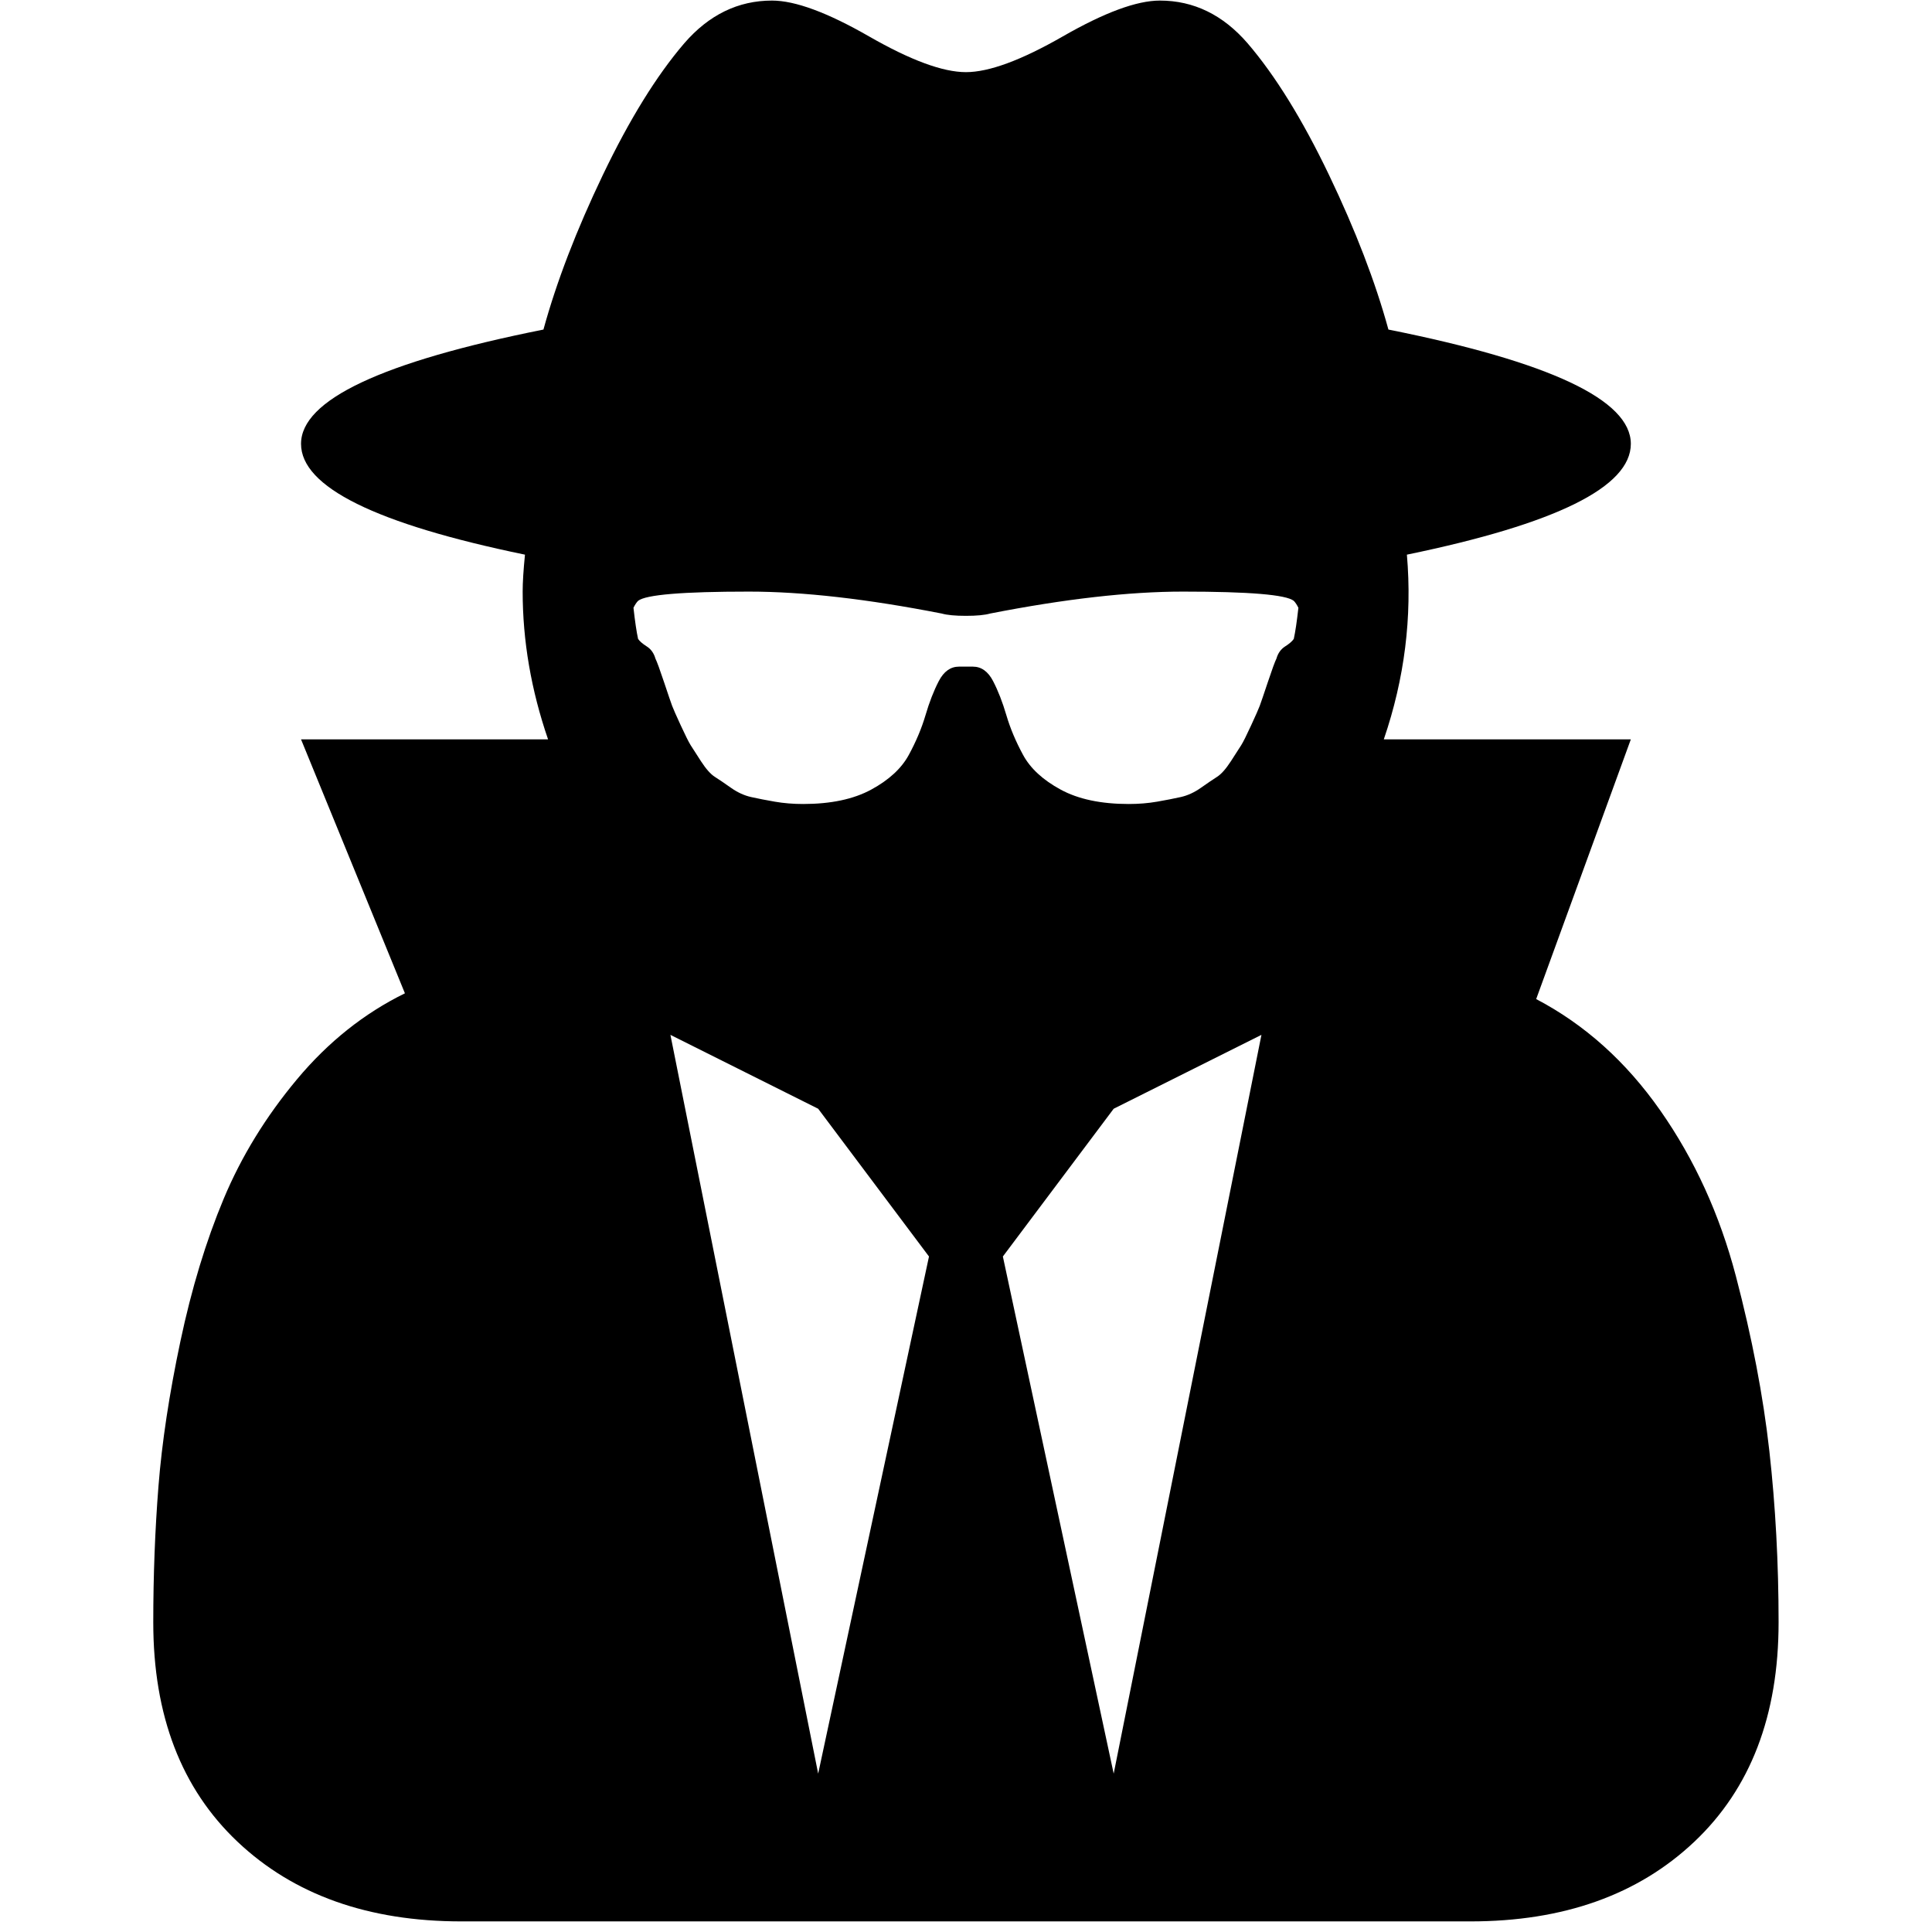 <?xml version="1.0" encoding="UTF-8" standalone="no"?>
<svg
   xmlns:dc="http://purl.org/dc/elements/1.1/"
   xmlns:cc="http://creativecommons.org/ns#"
   xmlns:rdf="http://www.w3.org/1999/02/22-rdf-syntax-ns#"
   xmlns:svg="http://www.w3.org/2000/svg"
   xmlns="http://www.w3.org/2000/svg"
   xmlns:sodipodi="http://sodipodi.sourceforge.net/DTD/sodipodi-0.dtd"
   xmlns:inkscape="http://www.inkscape.org/namespaces/inkscape"
   width="2816"
   height="2816"
   viewBox="0 0 2816 2816"
   id="svg3033"
   version="1.1"
   inkscape:version="0.48.4 r9939"
   sodipodi:docname="neighbors.svg">
  <defs
     id="defs3039" />
  <sodipodi:namedview
     pagecolor="#ffffff"
     bordercolor="#666666"
     borderopacity="1"
     objecttolerance="10"
     gridtolerance="10"
     guidetolerance="10"
     inkscape:pageopacity="0"
     inkscape:pageshadow="2"
     inkscape:window-width="1114"
     inkscape:window-height="1007"
     id="namedview3037"
     showgrid="false"
     inkscape:snap-page="true"
     inkscape:zoom="0.29865057"
     inkscape:cx="1408"
     inkscape:cy="1409.8956"
     inkscape:window-x="2203"
     inkscape:window-y="78"
     inkscape:window-maximized="0"
     inkscape:current-layer="svg3033" />
  <path
     d="m 1192.535,2585.186 161.522,-753.769 -161.522,-215.363 -215.363,-107.681 z m 430.725,0 215.363,-1076.813 -215.363,107.681 -161.522,215.363 z M 1892.464,885.841 q -3.365,-6.73 -6.73,-10.095 -16.825,-13.46 -161.522,-13.46 -117.776,0 -280.981,31.968 -11.778,3.365 -35.333,3.365 -23.555,0 -35.333,-3.365 -163.205,-31.968 -280.981,-31.968 -144.697,0 -161.522,13.46 -3.365,3.365 -6.73,10.095 3.365,30.285 6.73,45.428 3.365,5.048 12.619,10.936 9.254,5.889 12.619,17.667 3.365,6.73 12.619,34.492 9.254,27.762 11.778,34.492 2.524,6.73 12.619,28.603 10.095,21.873 14.302,28.603 4.206,6.73 15.143,23.555 10.937,16.825 20.19,22.714 9.254,5.889 23.555,15.984 14.302,10.095 29.444,13.46 15.143,3.365 34.492,6.73 19.349,3.365 41.222,3.365 60.571,0 99.269,-21.031 38.698,-21.032 54.682,-50.476 15.984,-29.444 24.397,-58.047 8.412,-28.603 19.349,-49.634 10.936,-21.031 29.444,-21.031 h 20.19 q 18.508,0 29.444,21.031 10.936,21.032 19.349,49.634 8.413,28.603 24.397,58.047 15.984,29.444 54.682,50.476 38.698,21.031 99.269,21.031 21.873,0 41.222,-3.365 19.349,-3.365 34.492,-6.73 15.143,-3.365 29.444,-13.46 14.301,-10.095 23.555,-15.984 9.254,-5.889 20.19,-22.714 10.936,-16.825 15.143,-23.555 4.206,-6.73 14.302,-28.603 10.095,-21.872 12.619,-28.603 2.524,-6.73 11.778,-34.492 9.254,-27.762 12.619,-34.492 3.365,-11.778 12.619,-17.667 9.254,-5.889 12.619,-10.936 3.365,-15.143 6.73,-45.428 z m 699.929,1478.936 q 0,203.585 -122.824,319.679 -122.824,116.094 -326.409,116.094 H 672.636 q -203.585,0 -326.409,-116.094 -122.824,-116.094 -122.824,-319.679 0,-102.634 7.571,-198.537 7.571,-95.904 31.968,-211.156 24.397,-115.253 63.095,-207.791 38.698,-92.539 106.84,-174.141 68.142,-81.602 157.316,-125.348 L 438.766,1077.648 h 360.059 q -37.015,-107.681 -37.015,-215.363 0,-20.19 3.365,-53.841 -326.409,-67.301 -326.409,-161.522 0,-95.904 353.329,-166.57 28.603,-104.316 86.65,-225.458 Q 936.792,133.754 997.362,63.088 1051.203,0.835 1125.234,0.835 q 50.475,0 141.332,52.158 90.856,52.158 141.332,52.158 50.475,0 141.332,-52.158 90.856,-52.158 141.332,-52.158 74.031,0 127.872,62.253 60.571,70.666 118.618,191.807 58.047,121.141 86.65,225.458 353.329,70.666 353.329,166.57 0,94.221 -326.409,161.522 11.778,136.284 -33.65,269.203 h 360.059 l -137.967,378.567 q 105.999,55.523 180.871,162.363 74.872,106.84 110.205,241.442 35.333,134.602 48.793,254.902 13.46,120.3 13.46,249.854 z"
     id="path3035"
     inkscape:connector-curvature="0" />
</svg>

